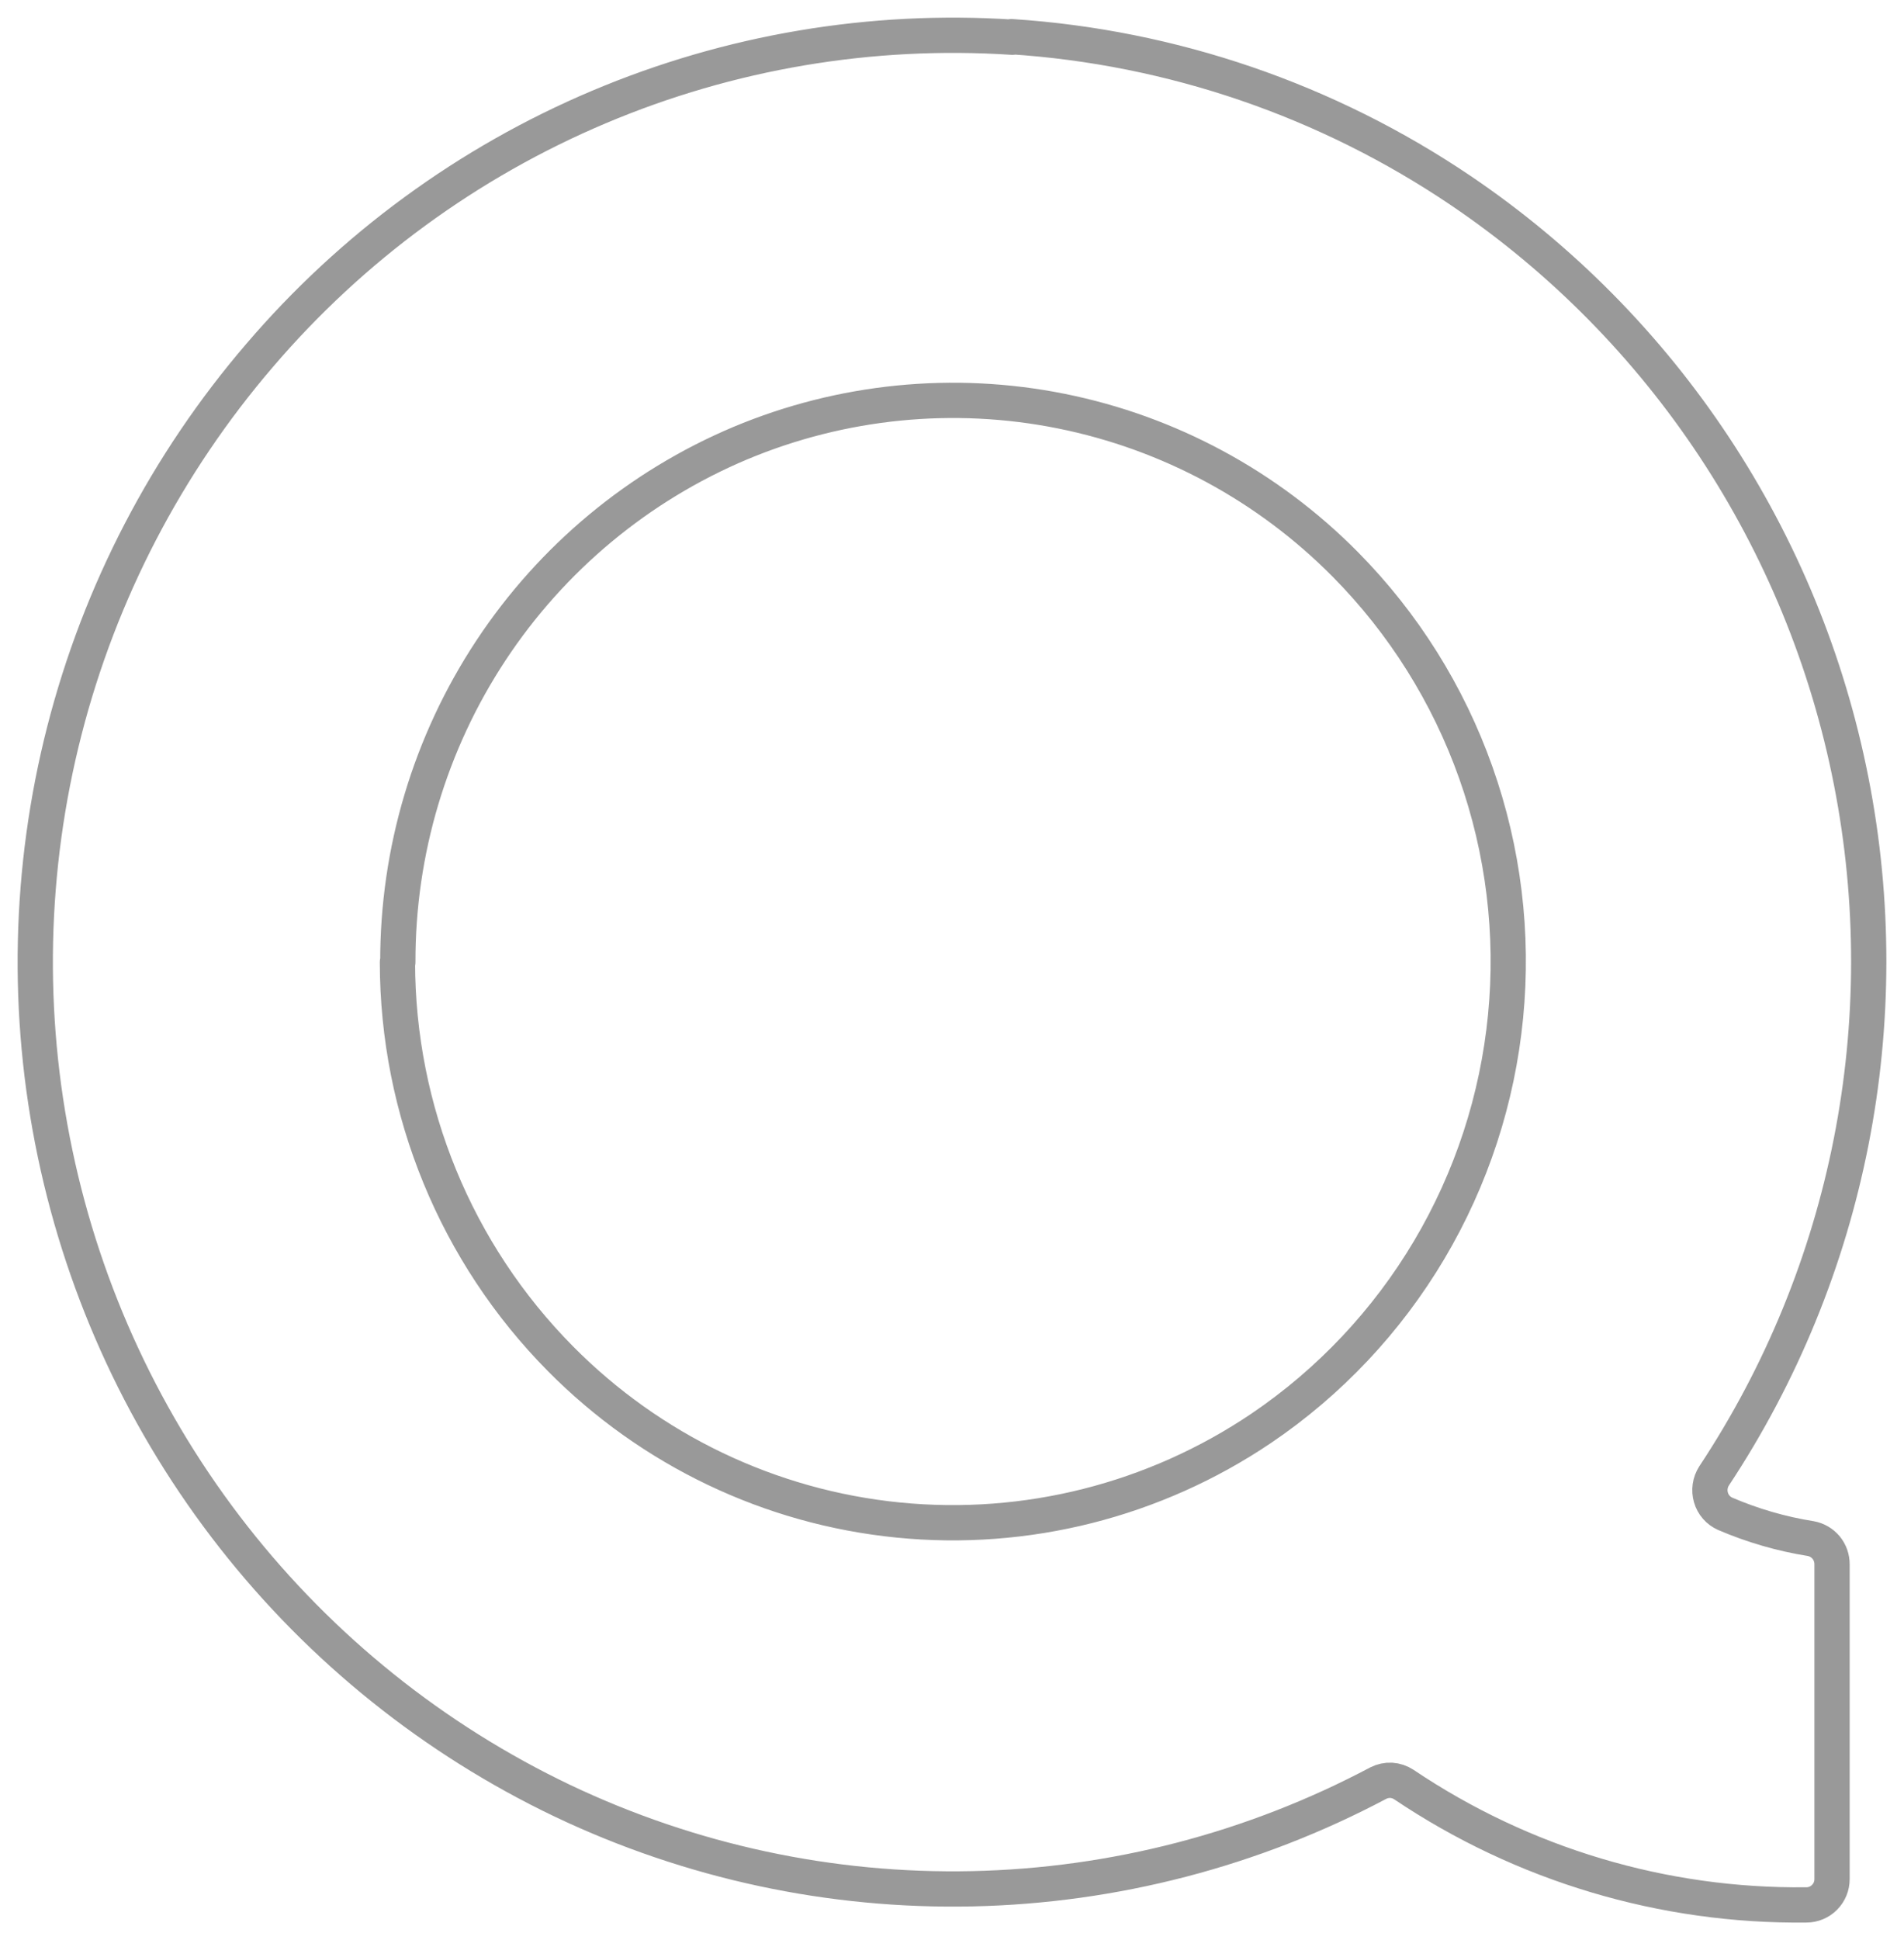 <svg width="54" height="55" viewBox="0 0 54 55" fill="none" xmlns="http://www.w3.org/2000/svg">
<path d="M28.714 1.055C24.703 0.792 20.687 1.47 16.981 3.036C13.276 4.601 9.983 7.011 7.363 10.075C4.729 13.143 2.835 16.78 1.828 20.705C0.822 24.629 0.731 28.734 1.563 32.7C2.394 36.665 4.125 40.384 6.621 43.566C9.117 46.749 12.31 49.309 15.952 51.047C19.583 52.774 23.564 53.628 27.58 53.541C31.596 53.454 35.537 52.429 39.09 50.546C39.204 50.488 39.331 50.461 39.458 50.467C39.585 50.475 39.708 50.517 39.815 50.587C43.191 52.857 47.171 54.047 51.232 53.999C51.328 53.999 51.423 53.98 51.511 53.943C51.599 53.906 51.68 53.852 51.747 53.784C51.815 53.715 51.868 53.635 51.905 53.546C51.941 53.457 51.96 53.361 51.959 53.265V44.349C51.961 44.174 51.902 44.004 51.791 43.869C51.68 43.736 51.526 43.646 51.356 43.615C50.52 43.482 49.704 43.245 48.926 42.911C48.83 42.868 48.744 42.805 48.675 42.725C48.605 42.645 48.554 42.551 48.525 42.449C48.495 42.347 48.488 42.24 48.503 42.135C48.518 42.029 48.556 41.929 48.613 41.839C52.449 36.044 53.846 28.959 52.5 22.132C51.155 15.305 47.175 9.29 41.432 5.404C37.641 2.843 33.243 1.337 28.685 1.039L28.714 1.055ZM11.283 27.276C11.276 24.134 12.194 21.059 13.922 18.441C15.65 15.823 18.111 13.777 20.994 12.563C23.871 11.358 27.041 11.041 30.098 11.654C33.155 12.267 35.961 13.781 38.159 16.004C39.807 17.671 41.07 19.683 41.855 21.898C42.64 24.112 42.929 26.473 42.7 28.812C42.472 31.152 41.732 33.412 40.534 35.431C39.336 37.449 37.709 39.177 35.769 40.489C32.742 42.531 29.104 43.45 25.477 43.089C21.85 42.729 18.46 41.11 15.891 38.512C12.935 35.526 11.275 31.486 11.272 27.274L11.283 27.276Z" stroke="#999999" stroke-linecap="round" stroke-linejoin="round"/>
</svg>
